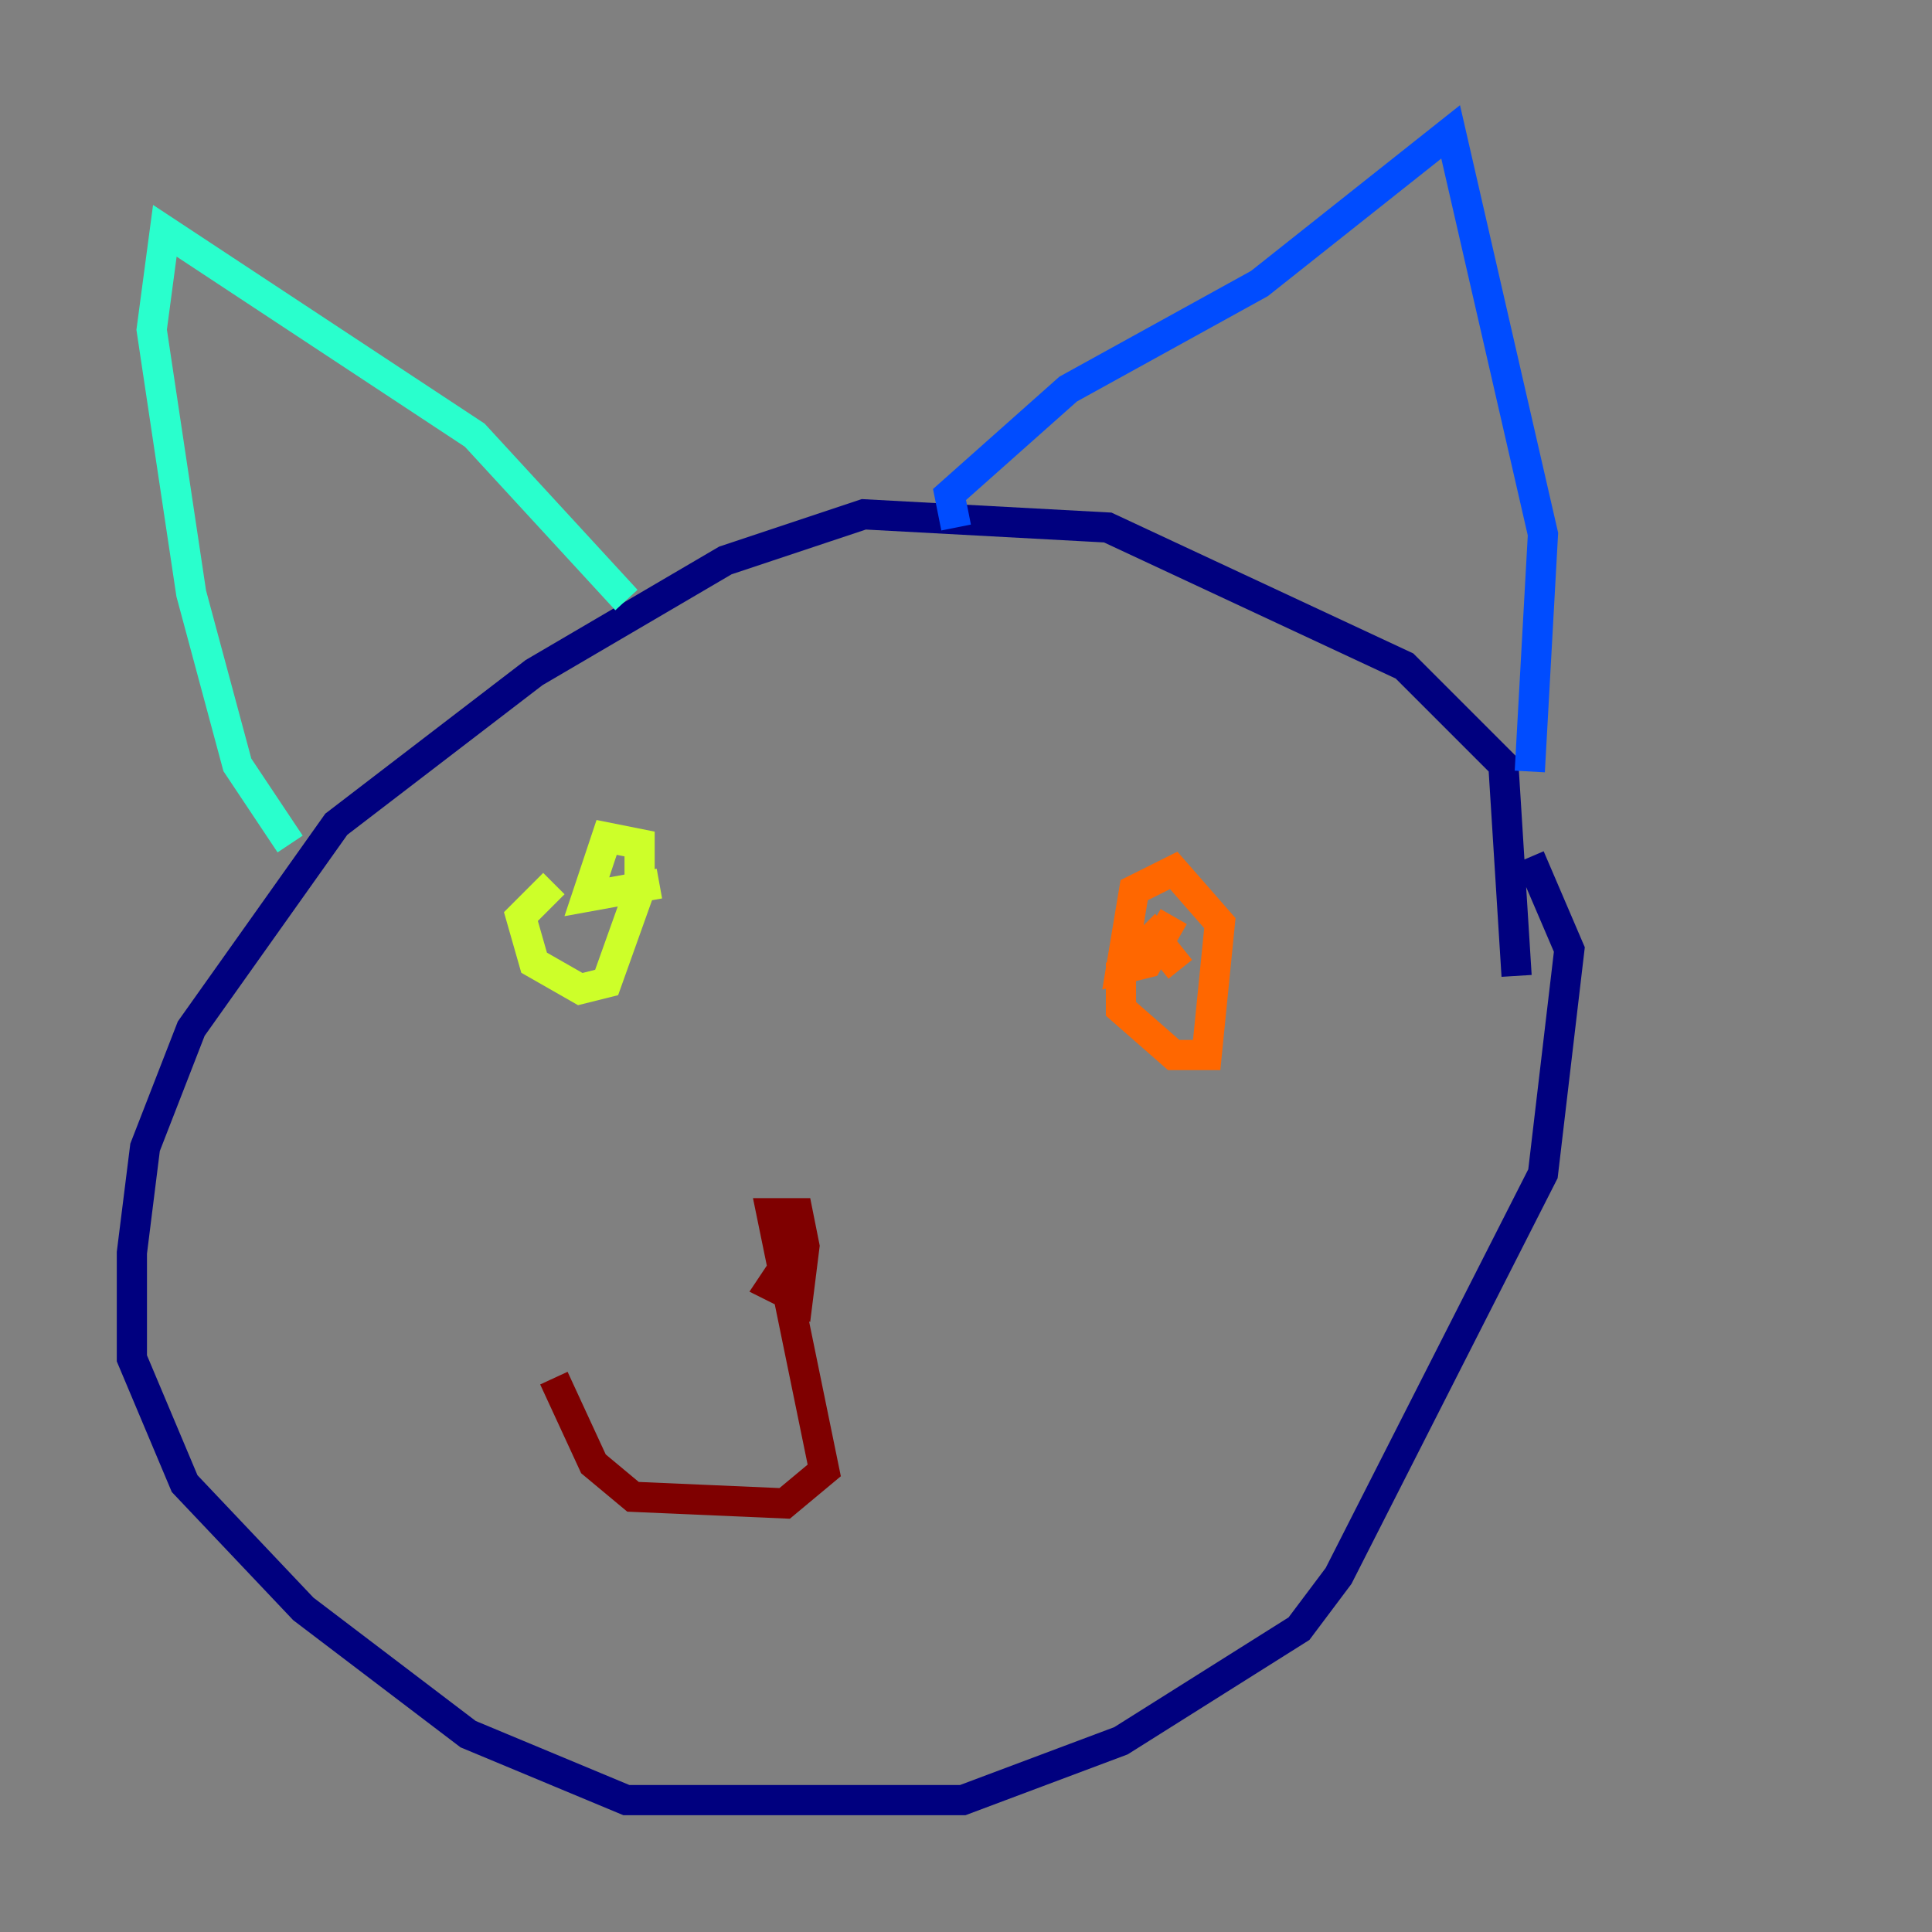 <?xml version="1.0" encoding="utf-8" ?>
<svg baseProfile="tiny" height="128" version="1.2" viewBox="0,0,128,128" width="128" xmlns="http://www.w3.org/2000/svg" xmlns:ev="http://www.w3.org/2001/xml-events" xmlns:xlink="http://www.w3.org/1999/xlink"><rect x="0" y="0" width="128" height="128" fill="#808080" stroke="none"/><defs /><polyline fill="none" points="100.478,64.655 99.604,50.676 93.051,44.123 73.392,34.949 57.229,34.075 48.055,37.133 35.386,44.56 22.28,54.608 12.669,68.15 9.611,76.014 8.737,83.003 8.737,89.993 12.232,98.293 20.096,106.594 31.017,114.894 41.502,119.263 63.782,119.263 74.266,115.331 86.061,107.904 88.683,104.41 102.225,77.761 103.973,62.908 101.352,56.792" stroke="#00007f" stroke-width="2" /><polyline fill="none" points="63.345,34.949 62.908,32.764 70.771,25.775 83.44,18.785 96.109,8.737 102.225,35.386 101.352,51.113" stroke="#004cff" stroke-width="2" /><polyline fill="none" points="41.502,39.754 31.454,28.833 10.921,15.29 10.048,21.843 12.669,39.317 15.727,50.676 19.222,55.918" stroke="#29ffcd" stroke-width="2" /><polyline fill="none" points="36.696,58.539 34.512,60.724 35.386,63.782 38.444,65.529 40.191,65.092 42.375,58.976 42.375,55.918 40.191,55.481 38.88,59.413 43.686,58.539" stroke="#cdff29" stroke-width="2" /><polyline fill="none" points="78.198,64.218 76.451,62.034 74.266,64.218 74.266,66.84 77.761,69.898 79.945,69.898 80.819,61.16 77.761,57.666 75.14,58.976 74.266,64.218 76.014,63.782 77.761,60.724" stroke="#ff6700" stroke-width="2" /><polyline fill="none" points="52.86,82.567 51.113,85.188 52.86,86.061 53.297,82.567 52.86,80.382 51.113,80.382 54.608,97.42 51.986,99.604 41.939,99.167 39.317,96.983 36.696,91.304" stroke="#7f0000" stroke-width="2" /></svg>